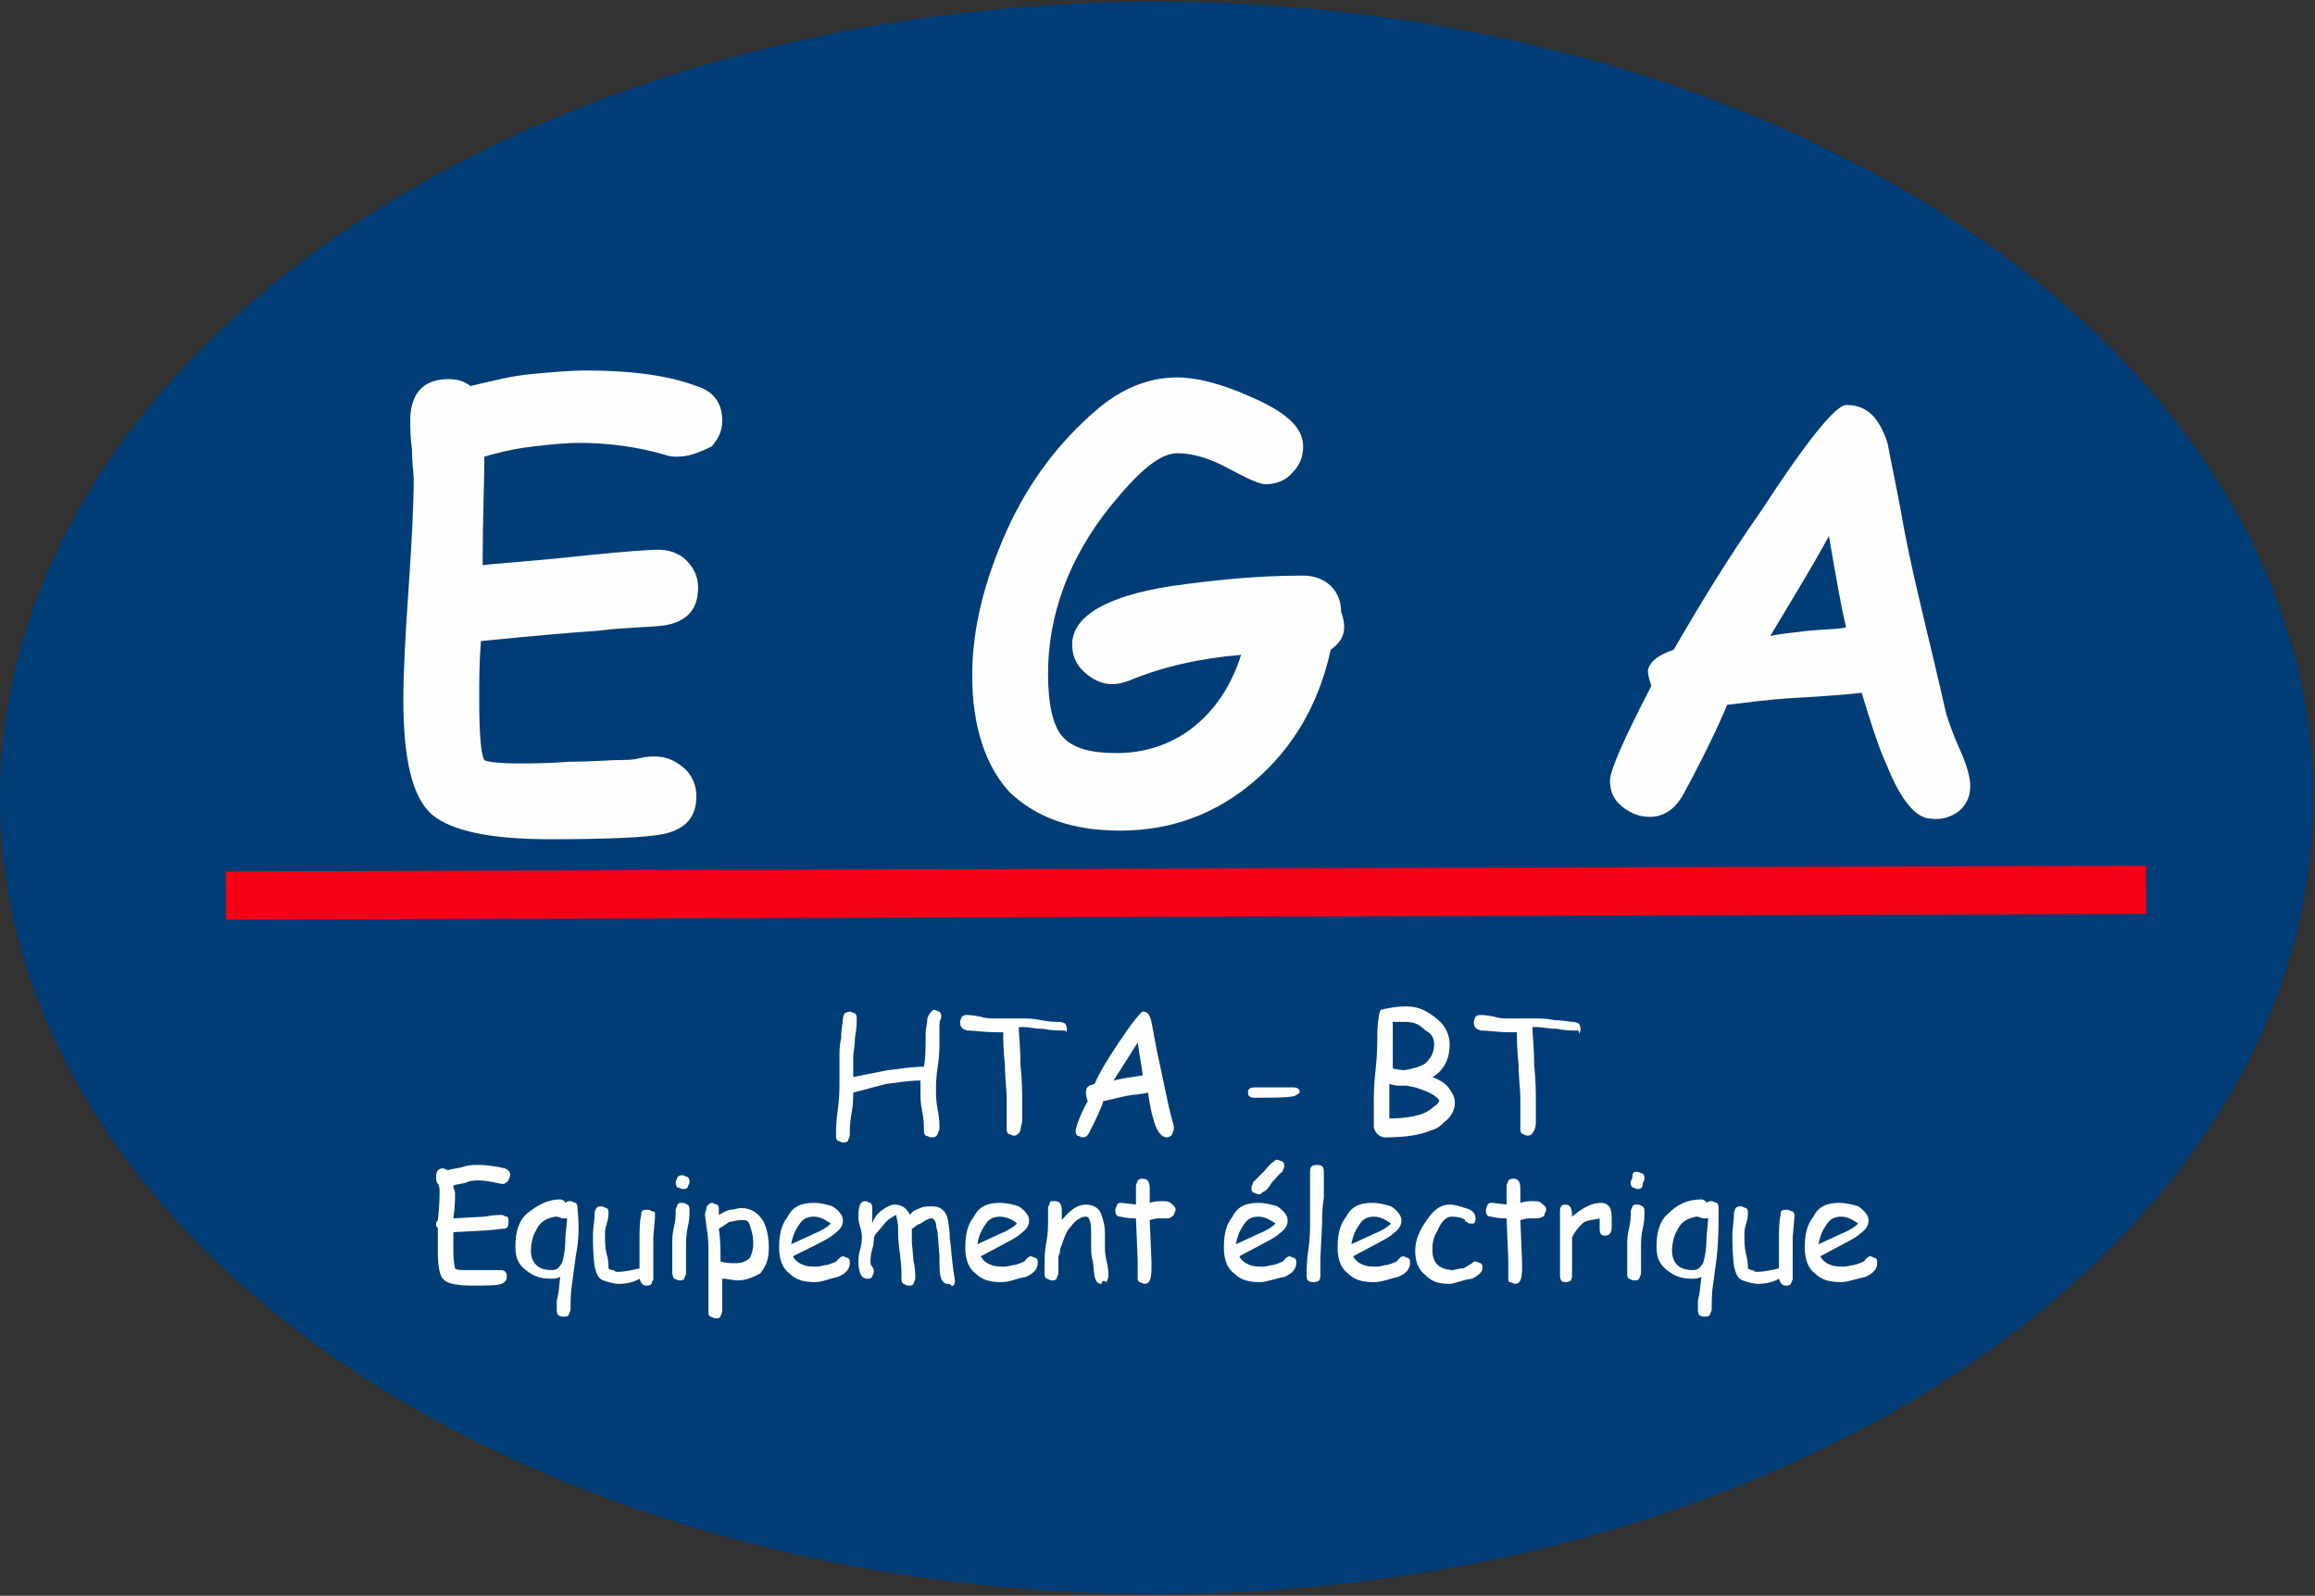 <?xml version="1.0" encoding="utf-8"?>
<!-- Generator: Adobe Illustrator 24.2.1, SVG Export Plug-In . SVG Version: 6.00 Build 0)  -->
<svg version="1.1" id="Calque_1" xmlns="http://www.w3.org/2000/svg" xmlns:xlink="http://www.w3.org/1999/xlink" x="0px" y="0px"
	 viewBox="0 0 134.3 92.6" style="enable-background:new 0 0 134.3 92.6;" xml:space="preserve">
<rect x="0" y="0" width="134.3" height="92.6" fill="#333333" stroke="none"/>
<style type="text/css">
	.st0{fill:#003D76;}
	.st1{fill:#FDFDFB;}
	.st2{fill:#F50016;}
</style>
<g>
	<g>
		<ellipse class="st0" cx="67.1" cy="46.3" rx="67.1" ry="46.2"/>
	</g>
	<g>
		<path class="st1" d="M39.3,26.5c-0.2,0-0.4,0-0.7-0.1c-1.7-0.5-3.4-0.7-5-0.7c-0.8,0-1.7,0.1-2.6,0.2c-0.9,0.1-1.9,0.3-2.9,0.6
			c0,1.4-0.1,3.6-0.1,6.3c0.6-0.1,2.6-0.2,6.3-0.6c2-0.2,3.3-0.3,3.9-0.3c0.6,0,1.2,0.2,1.6,0.6c0.4,0.4,0.7,0.9,0.7,1.6
			c0,1.3-0.7,2-2,2.2c-0.8,0.1-2.2,0.1-3.8,0.3c-1.5,0.1-3.8,0.3-6.8,0.6c-0.1,1.3-0.1,2.4-0.1,3.3c0,2.1,0.1,3.3,0.3,3.6
			c0.1,0.1,0.8,0.2,2,0.2c0.6,0,1.7,0,3-0.1c1.3,0,2.3-0.1,3-0.1c0.2,0,0.6,0,1-0.1c0.4-0.1,0.7-0.1,0.9-0.1c0.6,0,1.1,0.2,1.6,0.6
			c0.5,0.4,0.8,1,0.8,1.7c0,1.2-0.6,1.9-1.9,2.2c-1,0.2-3.3,0.3-6.6,0.3c-3.5,0-5.7-0.5-6.8-1.4c-1.2-1-1.7-3.3-1.7-6.7
			c0-1.4,0.1-3.6,0.3-6.4c0.2-2.9,0.3-5,0.3-6.4c0-0.3-0.1-0.9-0.1-1.7c-0.1-0.7-0.1-1.3-0.1-1.7c0-1.6,0.8-2.4,2.2-2.4
			c0.5,0,0.9,0.1,1.3,0.4c1.3-0.3,2.4-0.6,3.6-0.7c1.1-0.1,2.2-0.2,3.1-0.2c2.7,0,4.8,0.3,6.4,0.9c1,0.3,1.5,1,1.5,2
			c0,0.6-0.2,1-0.6,1.5C40.5,26.3,39.9,26.5,39.3,26.5z"/>
		<path class="st1" d="M77.2,37.7c-0.7,3.2-2.2,5.7-4.4,7.6c-2.2,1.9-4.8,2.9-7.8,2.9c-2.9,0-4.9-0.8-6.4-2.2
			c-1.4-1.5-2.2-3.8-2.2-6.8c0-2.7,0.7-5.5,2-8.4c1.3-2.9,3.1-5.2,5.2-7c1.5-1.3,3.1-1.9,4.7-1.9c1,0,2.4,0.3,4.2,1.1
			c2.1,0.9,3.1,1.8,3.1,2.9c0,0.6-0.2,1.1-0.6,1.5c-0.4,0.5-1,0.7-1.6,0.7c-0.3,0-1-0.3-2.1-0.9c-1.1-0.6-2.1-0.9-3-0.9
			c-1,0-2.2,1-3.9,3.1c-2.4,3-3.6,6.3-3.6,9.7c0,1.8,0.3,3,0.8,3.6c0.6,0.7,1.6,1,3.2,1s3.1-0.5,4.3-1.4c1.3-1,2.3-2.4,2.9-4.3
			c-2.4,0.2-4.6,0.7-6.5,1.5c-0.3,0.1-0.6,0.2-1,0.2c-0.6,0-1.2-0.3-1.7-0.8c-0.4-0.4-0.6-0.9-0.6-1.5c0-1.6,1.9-2.8,5.8-3.4
			c2.2-0.3,4.7-0.6,7.6-0.6c0.6,0,1.2,0.2,1.6,0.6c0.4,0.4,0.6,0.9,0.6,1.5C78.2,36.6,77.9,37.2,77.2,37.7z"/>
		<path class="st1" d="M112,47.5c-0.8,0-1.7-1-2.5-3c-0.6-1.3-1-2.7-1.5-4.3c-0.8,0.1-2.1,0.2-3.9,0.3c-1.7,0.1-3,0.3-3.9,0.4
			c-0.5,1.2-1.3,2.9-2.6,5.3c-0.5,0.8-1.1,1.2-1.9,1.2c-0.6,0-1.1-0.2-1.6-0.6c-0.5-0.4-0.7-0.9-0.7-1.5c0-0.6,0.8-2.4,2.4-5.5
			c-0.1-0.3-0.2-0.6-0.2-0.9c0.1-0.5,0.6-0.9,1.5-1.2c1.5-2.6,3.2-5.4,5.1-8.1c2.6-4,4.3-6.1,4.9-6.1c1.2,0,1.9,0.7,2.4,2.2
			c0.2,1.1,0.6,2.9,1,5.2c0.6,3.1,1.5,6.5,2.4,10.5c0.1,0.3,0.3,1,0.8,2.1c0.4,0.9,0.6,1.6,0.6,2.1c0,0.6-0.2,1.1-0.7,1.5
			C113.2,47.4,112.6,47.6,112,47.5z M106.1,31.1c-0.8,1.5-1.9,3.3-3.4,5.8c0.5-0.1,1.3-0.2,2.2-0.3c1.2-0.1,1.9-0.1,2.2-0.2
			C106.8,35.2,106.5,33.4,106.1,31.1z"/>
	</g>
	<g>
		
			<rect x="13.1" y="50.4" transform="matrix(1 -2.965021e-03 2.965021e-03 1 -0.153 0.204)" class="st2" width="111.4" height="2.8"/>
	</g>
	<g>
		<path class="st1" d="M54.6,59.1c-0.1,0.1-0.1,0.3-0.1,0.6c0,0.1,0,0.2,0,0.4s0,0.3,0,0.4c0,0.3,0,0.8-0.1,1.4s-0.1,1.1-0.1,1.4
			c0,0.2,0,0.6,0.1,1.1c0.1,0.5,0.1,0.8,0.1,1.1c0,0.1-0.1,0.2-0.1,0.3C54.3,66,54.2,66,54,66c-0.1,0-0.2-0.1-0.3-0.1
			c-0.1-0.1-0.1-0.2-0.1-0.3c0-0.3,0-0.6-0.1-1.1c-0.1-0.5-0.1-0.8-0.1-1.1c0-0.2,0-0.5,0-0.7c-0.6,0-1.2,0.1-2,0.2l-1.9,0.5
			c0,0.3,0,0.7-0.1,1.2c-0.1,0.6-0.1,0.9-0.1,1.3c0,0.1-0.1,0.2-0.1,0.3c-0.1,0.1-0.2,0.1-0.3,0.1c-0.1,0-0.2-0.1-0.3-0.1
			c-0.1-0.1-0.1-0.2-0.1-0.3c0-0.3,0-0.8,0.1-1.5c0.1-0.7,0.1-1.2,0.1-1.5c0-0.2,0-0.4,0-0.8c0-0.3,0-0.6,0-0.8c0-0.3,0-0.6,0.1-1.1
			c0-0.5,0.1-0.9,0.1-1.1c0-0.1,0.1-0.3,0.1-0.3s0.2-0.1,0.3-0.1c0.1,0,0.2,0.1,0.3,0.1c0.1,0.1,0.1,0.2,0.1,0.3
			c0,0.3,0,0.6-0.1,1.1c0,0.5-0.1,0.9-0.1,1.1v1.2l2-0.4c0.8-0.1,1.5-0.2,2.1-0.2c0.1-0.5,0.1-1.1,0.1-2c0-0.2,0.1-0.5,0.1-0.8
			c0.1-0.3,0.3-0.5,0.4-0.5c0.1,0,0.2,0.1,0.3,0.1c0.1,0.1,0.1,0.2,0.1,0.3C54.6,59,54.6,59.1,54.6,59.1z"/>
		<path class="st1" d="M61.6,59.8c-0.2,0-0.6,0-1.1-0.1c-0.5,0-0.8-0.1-1.1-0.1h-0.3c0,0.4,0.1,1.1,0.1,2.2c0.1,0.9,0.1,1.6,0.1,2.2
			c0,0.1,0,0.3,0,0.5s0,0.4,0,0.5c0,0.2-0.1,0.4-0.1,0.6c-0.1,0.2-0.2,0.3-0.4,0.3c-0.1,0-0.2-0.1-0.3-0.1c-0.1-0.1-0.1-0.2-0.1-0.3
			c0-0.1,0-0.1,0-0.2c0-0.1,0-0.1,0-0.2c0-0.1,0-0.4,0-0.7c0-0.3,0-0.6,0-0.7c0-0.5-0.1-1.1-0.1-1.9c-0.1-0.9-0.1-1.5-0.1-1.9h-0.4
			c-0.7,0-1.3-0.1-1.7-0.1c-0.3-0.1-0.4-0.2-0.4-0.5c0-0.1,0.1-0.3,0.1-0.3c0.1-0.1,0.2-0.1,0.3-0.1c0.1,0,0.3,0,0.8,0.1
			c0.3,0.1,0.6,0.1,0.8,0.1s0.5,0,0.8,0c0.4,0,0.7,0,0.8,0c0.3,0,0.6,0,1.1,0.1s0.8,0.1,1.1,0.1c0.1,0,0.3,0.1,0.3,0.1
			s0.1,0.2,0.1,0.3c0,0.1-0.1,0.3-0.1,0.3C61.9,59.8,61.8,59.8,61.6,59.8z"/>
		<path class="st1" d="M67.7,66c-0.3,0-0.6-0.3-0.8-1.1c-0.1-0.3-0.2-0.8-0.3-1.5c-0.3,0.1-0.8,0.1-1.3,0.2l-1.3,0.3
			c-0.1,0.4-0.4,1-0.8,1.8c-0.1,0.2-0.2,0.3-0.4,0.3c-0.1,0-0.2-0.1-0.3-0.1c-0.1-0.1-0.1-0.2-0.1-0.3s0.2-0.8,0.7-1.7
			C63,63.6,63,63.5,63,63.4c0-0.3,0.1-0.4,0.5-0.5c0.3-0.7,0.8-1.5,1.4-2.4c0.8-1.2,1.3-1.8,1.4-1.8c0.3,0,0.4,0.2,0.5,0.6l0.3,1.6
			l0.7,3.3L68,65c0.1,0.3,0.1,0.4,0.1,0.5c0,0.1-0.1,0.3-0.1,0.3C68,65.9,67.8,66,67.7,66z M66,60.5l-1.4,2.2c0.4-0.1,1-0.2,1.7-0.3
			L66,60.5z"/>
		<path class="st1" d="M75.1,63.6c-0.4,0.1-1.2,0.1-2.3,0.1c-0.3,0-0.4-0.1-0.4-0.3s0.1-0.3,0.4-0.3c0.3,0,0.6,0,1.1,0
			c0.5,0,0.9,0,1.1,0c0.3,0,0.4,0.1,0.4,0.3C75.4,63.4,75.3,63.5,75.1,63.6z"/>
		<path class="st1" d="M83,65.6c-0.7,0.3-1.6,0.4-2.7,0.4c-0.1,0-0.3-0.1-0.4-0.2s-0.2-0.3-0.2-0.4V64c0-0.5,0-1.1,0.1-1.9
			c0.1-0.9,0.1-1.5,0.1-1.9c0-0.3,0-0.7,0.1-1.3c0-0.1,0.1-0.3,0.1-0.3c0.4-0.1,0.9-0.2,1.5-0.2c0.6,0,1.1,0.2,1.6,0.6
			c0.6,0.4,0.9,1,0.9,1.6c0,0.8-0.3,1.5-1,1.9c0.5,0.2,0.8,0.4,1,0.7c0.2,0.3,0.3,0.5,0.3,0.8c0,0.4-0.2,0.8-0.6,1.1
			C83.6,65.3,83.4,65.5,83,65.6z M82.1,63.1L81.6,63c-0.1,0-0.1,0-0.2,0c-0.1,0-0.1,0-0.2,0c-0.1,0-0.3,0-0.6-0.1c0,0.4,0,0.8,0,1v1
			c0.8,0,1.5-0.1,2-0.3c0.2-0.1,0.4-0.2,0.6-0.4c0.2-0.1,0.3-0.3,0.3-0.3c0-0.1-0.2-0.3-0.6-0.5C82.7,63.3,82.4,63.2,82.1,63.1z
			 M81.5,59.3c-0.3,0-0.6,0-0.7,0v0.8L80.8,62c0.4,0.1,0.7,0.1,0.7,0.1c0.5-0.1,0.9-0.2,1.2-0.4c0.3-0.3,0.5-0.6,0.5-1.1
			c0-0.3-0.1-0.6-0.5-0.8C82.3,59.4,82,59.3,81.5,59.3z"/>
		<path class="st1" d="M91.4,59.8c-0.2,0-0.6,0-1.1-0.1c-0.5,0-0.8-0.1-1.1-0.1h-0.3c0,0.4,0.1,1.1,0.1,2.2c0.1,0.9,0.1,1.6,0.1,2.2
			c0,0.1,0,0.3,0,0.5s0,0.4,0,0.5c0,0.2,0,0.4-0.1,0.6c-0.1,0.2-0.2,0.3-0.4,0.3c-0.1,0-0.2-0.1-0.3-0.1c-0.1-0.1-0.1-0.2-0.1-0.3
			c0-0.1,0-0.1,0-0.2c0-0.1,0-0.1,0-0.2c0-0.1,0-0.4,0-0.7c0-0.3,0-0.6,0-0.7c0-0.5-0.1-1.1-0.1-1.9c-0.1-0.9-0.1-1.5-0.1-1.9h-0.4
			c-0.7,0-1.3-0.1-1.7-0.1c-0.3-0.1-0.4-0.2-0.4-0.5c0-0.1,0.1-0.3,0.1-0.3c0.1-0.1,0.2-0.1,0.3-0.1s0.3,0,0.8,0.1
			c0.3,0.1,0.6,0.1,0.8,0.1c0.2,0,0.5,0,0.8,0c0.4,0,0.7,0,0.8,0c0.3,0,0.6,0,1.1,0.1c0.5,0,0.8,0.1,1.1,0.1c0.1,0,0.3,0.1,0.3,0.1
			s0.1,0.2,0.1,0.3c0,0.1-0.1,0.3-0.1,0.3C91.6,59.8,91.6,59.8,91.4,59.8z"/>
	</g>
	<g>
		<path class="st1" d="M29.2,68.7c-0.1,0-0.1,0-0.1,0c-0.5-0.1-0.9-0.2-1.3-0.2c-0.2,0-0.5,0-0.7,0.1c-0.2,0.1-0.6,0.1-0.8,0.2
			c0,0.2,0.1,0.3,0.1,0.4c0,0.3,0,0.9-0.1,1.5l1.8-0.1c0.6-0.1,0.8-0.1,1-0.1c0.1,0,0.2,0.1,0.3,0.1s0.1,0.2,0.1,0.3
			c0,0.3-0.1,0.4-0.3,0.4l-1,0.1l-1.9,0.1c0,0.2,0,0.3,0,0.6s0,0.3,0,0.5c0,0.6,0.1,1,0.1,1c0.1,0.1,0.3,0.1,0.6,0.1
			c0.1,0,0.4,0,0.8,0c0.3,0,0.6,0,0.8,0c0.1,0,0.1,0,0.2,0c0.1,0,0.2,0,0.2,0c0.3,0,0.4,0.1,0.4,0.4c0,0.2-0.1,0.3-0.3,0.4
			c-0.3,0.1-0.8,0.1-1.7,0.1c-0.8,0-1.4-0.1-1.6-0.3c-0.3-0.2-0.4-0.8-0.4-1.7c0-0.1,0-0.3,0-0.6c0-0.2,0-0.4,0-0.7
			c0-0.1-0.1-0.1-0.1-0.2s0-0.2,0.1-0.3c0.1-0.8,0.1-1.4,0.1-1.7c0-0.1,0-0.3-0.1-0.4c-0.1-0.1-0.1-0.3-0.1-0.4
			c0-0.3,0.1-0.5,0.4-0.5c0.1,0,0.2,0.1,0.3,0.1c0.3-0.1,0.6-0.1,0.9-0.2c0.3-0.1,0.6-0.1,0.8-0.1c0.6,0,1.2,0.1,1.6,0.2
			c0.2,0.1,0.3,0.2,0.3,0.4c0,0.1-0.1,0.2-0.1,0.3C29.4,68.6,29.3,68.7,29.2,68.7z"/>
		<path class="st1" d="M33.4,72.9l-0.2,1.5c-0.1,0.6-0.1,1.1-0.1,1.6c0,0.1-0.1,0.2-0.1,0.3c-0.1,0.1-0.1,0.1-0.3,0.1
			c-0.3,0-0.4-0.1-0.4-0.4c0-0.1,0-0.3,0-0.5l0.1-0.5l0.1-0.9c-0.2,0.1-0.4,0.1-0.5,0.1c-0.6,0-1-0.1-1.5-0.5s-0.6-0.8-0.6-1.4
			c0-0.8,0.2-1.5,0.7-1.9s1.1-0.8,1.9-0.8c0.1,0,0.3,0.1,0.3,0.2c0.1-0.1,0.2-0.1,0.3-0.1c0.1,0,0.2,0.1,0.3,0.1
			c0.1,0.1,0.1,0.2,0.1,0.3C33.6,71.1,33.6,71.9,33.4,72.9z M32.2,70.6c-0.5,0.1-0.9,0.3-1.1,0.8c-0.2,0.3-0.3,0.8-0.3,1.2
			c0,0.3,0.1,0.6,0.3,0.8c0.2,0.2,0.5,0.3,0.9,0.3c0.3,0,0.4-0.1,0.6-0.4c0.1-0.3,0.2-0.8,0.2-1.5l0.1-1.1c-0.1,0-0.1,0-0.3,0
			C32.4,70.6,32.3,70.6,32.2,70.6z"/>
		<path class="st1" d="M37.9,71.8c0,0.2,0,0.5,0,0.9c0,0.4,0,0.7,0,0.9c0,0.1,0,0.1,0,0.3c0,0.1,0,0.2,0,0.3c0,0.1-0.1,0.2-0.1,0.3
			c-0.1,0.1-0.2,0.1-0.3,0.1c-0.2,0-0.3-0.1-0.4-0.4c-0.3,0.2-0.8,0.3-1.2,0.3c-0.3,0-0.6-0.1-0.9-0.2c-0.3-0.1-0.4-0.4-0.5-0.8
			c-0.1-0.7-0.1-1.4-0.1-1.9c0-0.3,0.1-0.8,0.1-1.3c0.1-0.2,0.1-0.3,0.4-0.3c0.1,0,0.2,0.1,0.3,0.1c0.1,0.1,0.1,0.1,0.1,0.3
			c0,0.1,0,0.3-0.1,0.6c-0.1,0.3-0.1,0.5-0.1,0.6c0,0.5,0,0.8,0.1,1.2c0.1,0.3,0.1,0.6,0.1,0.8c0.1,0.1,0.2,0.1,0.3,0.1
			c0.1,0.1,0.1,0.1,0.3,0.1c0.3,0,0.8-0.1,1.2-0.2v-0.8v-0.8c0-0.6,0-1.1,0.1-1.5c0-0.3,0.1-0.3,0.4-0.3c0.1,0,0.2,0.1,0.3,0.1
			s0.1,0.1,0.1,0.3L37.9,71.8z"/>
		<path class="st1" d="M39.8,72.3c0,0.1,0,0.4,0,0.8c0,0.3,0,0.6,0,0.8c0,0.1-0.1,0.2-0.1,0.3c-0.1,0.1-0.1,0.1-0.3,0.1
			c-0.1,0-0.2-0.1-0.3-0.1C39,74,39,73.9,39,73.8c0-0.1,0-0.4,0-0.8c0-0.3,0-0.6,0-0.8c0-0.3,0-0.6,0.1-1c0.1-0.4,0.1-0.7,0.1-1
			c0-0.1,0.1-0.2,0.1-0.3c0.1-0.1,0.1-0.1,0.3-0.1s0.2,0.1,0.3,0.1c0.1,0.1,0.1,0.2,0.1,0.3c0,0.3,0,0.6-0.1,1S39.8,72.1,39.8,72.3z
			 M39.6,69c-0.1,0-0.2-0.1-0.3-0.1c-0.1-0.1-0.1-0.2-0.1-0.3s0.1-0.2,0.1-0.3c0.1-0.1,0.2-0.1,0.3-0.1s0.2,0.1,0.3,0.1
			c0.1,0.1,0.1,0.2,0.1,0.3s-0.1,0.2-0.1,0.3C39.8,69,39.7,69,39.6,69z"/>
		<path class="st1" d="M42.8,74.3c-0.3,0-0.6-0.1-0.9-0.1v1.9c0,0.1-0.1,0.2-0.1,0.3c-0.1,0.1-0.1,0.1-0.3,0.1
			c-0.1,0-0.2-0.1-0.3-0.1c-0.1-0.1-0.1-0.1-0.1-0.3v-1.6v-1.6c0-0.6,0-1.1-0.1-1.6l-0.1-0.8c0-0.2,0.1-0.3,0.1-0.5
			c0.1-0.1,0.2-0.2,0.3-0.2s0.2,0.1,0.3,0.1c0.1,0.1,0.1,0.1,0.1,0.3c0,0,0,0.1,0,0.1c0,0.1,0,0.1,0,0.2c0.2-0.1,0.5-0.3,0.7-0.3
			s0.4-0.1,0.6-0.1c0.6,0,1,0.3,1.3,0.8c0.2,0.4,0.3,0.9,0.3,1.5c0,0.6-0.1,1-0.5,1.5C43.7,74.1,43.3,74.3,42.8,74.3z M43,70.8
			c-0.3,0-0.5,0.1-0.7,0.1c-0.1,0.1-0.3,0.2-0.6,0.4c0.1,0.6,0.1,1.3,0.1,1.9c0.3,0.1,0.6,0.1,0.9,0.1c0.3,0,0.6-0.1,0.8-0.3
			c0.1-0.2,0.2-0.5,0.2-0.8c0-0.5-0.1-0.8-0.2-1.1C43.4,70.8,43.3,70.8,43,70.8z"/>
		<path class="st1" d="M47.3,74.4c-0.6,0-1.1-0.1-1.5-0.5c-0.4-0.3-0.6-0.8-0.6-1.5c0-0.7,0.1-1.3,0.5-1.8c0.3-0.6,0.8-0.8,1.5-0.8
			c0.4,0,0.8,0.1,1.1,0.2c0.3,0.2,0.6,0.5,0.6,0.8c0,0.3-0.1,0.5-0.5,0.8c-0.1,0.1-0.4,0.3-0.8,0.5L46,72.9c0.1,0.2,0.3,0.4,0.6,0.5
			c0.2,0.1,0.5,0.1,0.8,0.1c0.2,0,0.4-0.1,0.6-0.1c0.3-0.1,0.6-0.2,0.6-0.3c0.1-0.1,0.2-0.2,0.3-0.2c0.1,0,0.2,0.1,0.3,0.1
			c0.1,0.1,0.1,0.1,0.1,0.3c0,0.3-0.2,0.6-0.7,0.8C48.1,74.2,47.7,74.4,47.3,74.4z M47.2,70.6c-0.3,0-0.6,0.1-0.8,0.4
			c-0.2,0.3-0.4,0.6-0.5,1.2l1.3-0.6c0.5-0.2,0.8-0.4,1-0.6C47.9,70.8,47.6,70.6,47.2,70.6z"/>
		<path class="st1" d="M55,74.5c-0.2,0-0.3-0.1-0.4-0.3c-0.1-0.3-0.1-0.7-0.1-1.3l-0.1-1.3c0-0.2-0.1-0.3-0.1-0.6
			c-0.1-0.3-0.2-0.3-0.3-0.3c-0.1,0-0.3,0.1-0.6,0.3c-0.3,0.1-0.4,0.3-0.5,0.3c0,0.3,0,0.5,0,0.8l0.1,1.1c0.1,0.4,0.1,0.8,0.1,1
			c0,0.1-0.1,0.2-0.1,0.3c-0.1,0.1-0.1,0.1-0.3,0.1s-0.2-0.1-0.3-0.1c-0.1-0.1-0.1-0.2-0.1-0.3c0-0.3,0-0.8-0.1-1.5
			s-0.1-1.1-0.1-1.5c0-0.3-0.1-0.5-0.1-0.7c-0.2,0.1-0.4,0.2-0.6,0.4l-0.5,0.6c-0.1,0.1-0.1,0.1-0.2,0.3c0,0.1,0,0.4-0.1,0.7
			c-0.1,0.3-0.1,0.6-0.1,0.7c0,0.1,0,0.2,0.1,0.3c0.1,0.1,0.1,0.3,0.1,0.3c0,0.1-0.1,0.2-0.1,0.3c-0.1,0.1-0.2,0.1-0.3,0.1
			c-0.3,0-0.5-0.3-0.5-1c0-0.1,0-0.4,0.1-0.7c0.1-0.3,0.1-0.6,0.1-0.7c0-0.1,0-0.3-0.1-0.6c-0.1-0.3-0.1-0.5-0.1-0.6
			c0-0.6,0.1-0.9,0.4-0.9c0.1,0,0.2,0.1,0.3,0.1c0.1,0.1,0.1,0.2,0.1,0.3c0,0.1,0,0.1,0,0.2s0,0.2,0,0.3v0.4
			c0.1-0.3,0.3-0.6,0.6-0.8c0.3-0.2,0.5-0.3,0.7-0.3c0.4,0,0.7,0.2,0.9,0.6c0.1-0.2,0.3-0.3,0.6-0.4c0.2-0.1,0.4-0.1,0.7-0.1
			c0.5,0,0.8,0.3,0.9,0.8c0,0.1,0.1,0.5,0.1,1.1c0.1,0.5,0.1,1.3,0.3,2.4c0,0.1,0,0.2-0.1,0.3C55.2,74.7,55.2,74.5,55,74.5z"/>
		<path class="st1" d="M58.1,74.4c-0.6,0-1.1-0.1-1.5-0.5c-0.4-0.3-0.6-0.8-0.6-1.5c0-0.7,0.1-1.3,0.5-1.8c0.3-0.6,0.8-0.8,1.5-0.8
			c0.4,0,0.8,0.1,1.1,0.2c0.3,0.2,0.6,0.5,0.6,0.8c0,0.3-0.1,0.5-0.5,0.8c-0.1,0.1-0.4,0.3-0.8,0.5l-1.5,0.8
			c0.1,0.2,0.3,0.4,0.6,0.5c0.2,0.1,0.5,0.1,0.8,0.1c0.2,0,0.4-0.1,0.6-0.1c0.3-0.1,0.6-0.2,0.6-0.3c0.1-0.1,0.2-0.2,0.3-0.2
			c0.1,0,0.2,0.1,0.3,0.1c0.1,0.1,0.1,0.1,0.1,0.3c0,0.3-0.2,0.6-0.7,0.8C58.9,74.2,58.6,74.4,58.1,74.4z M58,70.6
			c-0.3,0-0.6,0.1-0.8,0.4c-0.2,0.3-0.4,0.6-0.5,1.2l1.3-0.6c0.5-0.2,0.8-0.4,1-0.6C58.8,70.8,58.4,70.6,58,70.6z"/>
		<path class="st1" d="M63.9,74.5c-0.2,0-0.3-0.1-0.4-0.4l-0.1-0.9c-0.1-0.3-0.1-0.6-0.1-0.9c0-0.1,0-0.2,0-0.4c0-0.2,0-0.3,0-0.4
			c0-0.6-0.1-0.9-0.3-0.9c-0.3,0-0.6,0.2-0.9,0.6c-0.3,0.3-0.4,0.8-0.6,1.3c0,0.1,0,0.2-0.1,0.4c0,0.1,0,0.3,0,0.4
			c0,0.1,0,0.2,0,0.3s0,0.3,0,0.3c0,0.1-0.1,0.2-0.1,0.3c-0.1,0.1-0.1,0.1-0.3,0.1c-0.1,0-0.2-0.1-0.3-0.1c-0.1-0.1-0.1-0.2-0.1-0.3
			c0-0.1,0-0.2,0-0.3s0-0.3,0-0.3c0-0.3,0-0.7,0.1-1.2s0.1-0.9,0.1-1.2c0-0.1,0-0.2,0-0.4s0-0.3,0-0.4s0.1-0.2,0.1-0.3
			s0.1-0.1,0.3-0.1c0.3,0,0.4,0.2,0.4,0.6v0.5c0.5-0.6,0.9-0.9,1.4-0.9c0.4,0,0.8,0.2,0.9,0.6c0.1,0.3,0.2,0.6,0.2,1.1v0.4v0.3
			c0,0.2,0,0.5,0.1,0.9c0.1,0.4,0.1,0.6,0.1,0.9c0,0.1-0.1,0.2-0.1,0.3C63.9,74.2,63.9,74.5,63.9,74.5z"/>
		<path class="st1" d="M67.7,70.7c-0.1,0-0.1,0-0.2,0s-0.1,0-0.2,0c-0.1,0-0.3,0-0.6,0.1l0.1,2.4v0.2v0.2c0,0.6-0.1,0.9-0.4,0.9
			c-0.1,0-0.2-0.1-0.3-0.1c-0.1-0.1-0.1-0.1-0.1-0.3c0-0.1,0-0.3,0-0.5c0-0.2,0-0.3,0-0.5l-0.1-2.4c-0.2,0-0.5,0-0.9-0.1
			c-0.2,0-0.3-0.1-0.3-0.4c0-0.1,0.1-0.2,0.1-0.3c0.1-0.1,0.1-0.1,0.3-0.1l0.8,0.1c0-0.1,0-0.3,0-0.6c0-0.2,0-0.4,0-0.5
			c0-0.1,0.1-0.2,0.1-0.3c0.1-0.1,0.2-0.1,0.3-0.1c0.3,0,0.4,0.2,0.4,0.6c0,0.1,0,0.2,0,0.3v0.2v0.3c0.3-0.1,0.6-0.1,0.6-0.1
			c0.3,0,0.5,0,0.6,0.1c0.1,0.1,0.3,0.2,0.3,0.4c0,0.1-0.1,0.2-0.1,0.3C67.9,70.7,67.8,70.7,67.7,70.7z"/>
		<path class="st1" d="M73.1,74.4c-0.6,0-1.1-0.1-1.5-0.5c-0.4-0.3-0.6-0.8-0.6-1.5c0-0.7,0.1-1.3,0.5-1.8c0.3-0.6,0.8-0.8,1.5-0.8
			c0.4,0,0.8,0.1,1.1,0.2c0.3,0.2,0.6,0.5,0.6,0.8c0,0.3-0.1,0.5-0.5,0.8c-0.1,0.1-0.4,0.3-0.8,0.5l-1.5,0.8
			c0.1,0.2,0.3,0.4,0.6,0.5c0.2,0.1,0.5,0.1,0.8,0.1c0.2,0,0.4-0.1,0.6-0.1c0.3-0.1,0.6-0.2,0.6-0.3c0.1-0.1,0.2-0.2,0.3-0.2
			c0.1,0,0.2,0.1,0.3,0.1c0.1,0.1,0.1,0.1,0.1,0.3c0,0.3-0.2,0.6-0.7,0.8C73.9,74.2,73.5,74.4,73.1,74.4z M73,70.6
			c-0.3,0-0.6,0.1-0.8,0.4s-0.4,0.6-0.5,1.2l1.3-0.6c0.5-0.2,0.8-0.4,1-0.6C73.7,70.8,73.4,70.6,73,70.6z M73,69.3
			c-0.1,0-0.2-0.1-0.3-0.1c-0.1-0.1-0.1-0.1-0.1-0.3c0-0.1,0.1-0.2,0.1-0.3c0.1-0.1,0.3-0.3,0.6-0.6c0.2-0.2,0.3-0.4,0.6-0.6
			c0.1-0.1,0.1-0.1,0.2-0.1c0.1,0,0.2,0.1,0.3,0.1c0.1,0.1,0.1,0.1,0.1,0.3c0,0.1-0.1,0.2-0.1,0.3c-0.2,0.1-0.3,0.3-0.6,0.6
			c-0.2,0.3-0.3,0.5-0.6,0.6C73.2,69.3,73.1,69.3,73,69.3z"/>
		<path class="st1" d="M76.7,71l-0.1,2c0,0.2,0,0.6,0,1c0,0.3-0.1,0.4-0.4,0.4c-0.3,0-0.4-0.1-0.4-0.4c0-0.3,0-0.8,0.1-1.5
			c0.1-0.6,0.1-1.2,0.1-1.5c0-0.4,0-0.9,0-1.5c0-0.6,0-1,0-1.5c0-0.3,0.1-0.4,0.4-0.4s0.4,0.1,0.4,0.4c0,0.4,0,0.9,0,1.5
			C76.7,70.1,76.7,70.6,76.7,71z"/>
		<path class="st1" d="M79.7,74.4c-0.6,0-1.1-0.1-1.5-0.5c-0.4-0.3-0.6-0.8-0.6-1.5c0-0.7,0.1-1.3,0.5-1.8c0.3-0.6,0.8-0.8,1.5-0.8
			c0.4,0,0.8,0.1,1.1,0.2c0.3,0.2,0.6,0.5,0.6,0.8c0,0.3-0.1,0.5-0.5,0.8c-0.1,0.1-0.4,0.3-0.8,0.5l-1.5,0.8
			c0.1,0.2,0.3,0.4,0.6,0.5c0.2,0.1,0.5,0.1,0.8,0.1c0.2,0,0.4-0.1,0.6-0.1c0.3-0.1,0.6-0.2,0.6-0.3c0.1-0.1,0.2-0.2,0.3-0.2
			c0.1,0,0.2,0.1,0.3,0.1c0.1,0.1,0.1,0.1,0.1,0.3c0,0.3-0.2,0.6-0.7,0.8C80.6,74.2,80.2,74.4,79.7,74.4z M79.7,70.6
			c-0.3,0-0.6,0.1-0.8,0.4c-0.2,0.3-0.4,0.6-0.5,1.2l1.3-0.6c0.5-0.2,0.8-0.4,1-0.6C80.4,70.8,80.1,70.6,79.7,70.6z"/>
		<path class="st1" d="M84.1,74.5c-0.6,0-1-0.1-1.4-0.5c-0.4-0.3-0.6-0.8-0.6-1.4c0-0.6,0.2-1.1,0.6-1.7c0.4-0.6,0.8-1,1.4-1
			c0.3,0,0.6,0.1,0.9,0.2c0.4,0.1,0.6,0.3,0.6,0.6c0,0.1,0,0.2-0.1,0.3C85.5,71,85.4,71,85.3,71c-0.1,0-0.1,0-0.2-0.1
			C85,70.9,85,70.9,85,70.8c-0.1-0.1-0.4-0.2-0.8-0.2c-0.3,0-0.6,0.3-0.8,0.8c-0.3,0.5-0.3,0.8-0.3,1.2c0,0.3,0.1,0.6,0.3,0.8
			c0.2,0.2,0.6,0.3,0.9,0.3c0.1,0,0.3-0.1,0.6-0.1l0.5-0.3c0.1-0.1,0.1-0.1,0.2-0.1s0.2,0.1,0.3,0.1c0.1,0.1,0.1,0.1,0.1,0.3
			c0,0.2-0.2,0.4-0.6,0.6C84.7,74.3,84.4,74.5,84.1,74.5z"/>
		<path class="st1" d="M89.2,70.7c-0.1,0-0.1,0-0.2,0s-0.1,0-0.2,0c-0.1,0-0.3,0-0.6,0.1l0.1,2.4v0.2v0.2c0,0.6-0.1,0.9-0.4,0.9
			c-0.1,0-0.2-0.1-0.3-0.1s-0.1-0.1-0.1-0.3c0-0.1,0-0.3,0-0.5c0-0.2,0-0.3,0-0.5l-0.1-2.4c-0.2,0-0.5,0-0.9-0.1
			c-0.2,0-0.3-0.1-0.3-0.4c0-0.1,0.1-0.2,0.1-0.3c0.1-0.1,0.1-0.1,0.3-0.1l0.8,0.1c0-0.1,0-0.3,0-0.6c0-0.2,0-0.4,0-0.5
			c0-0.1,0.1-0.2,0.1-0.3c0.1-0.1,0.2-0.1,0.3-0.1c0.3,0,0.4,0.2,0.4,0.6c0,0.1,0,0.2,0,0.3v0.2v0.3c0.3-0.1,0.6-0.1,0.6-0.1
			c0.3,0,0.5,0,0.6,0.1c0.1,0.1,0.3,0.2,0.3,0.4c0,0.1-0.1,0.2-0.1,0.3S89.3,70.7,89.2,70.7z"/>
		<path class="st1" d="M93.5,71.2c0,0.3-0.1,0.5-0.4,0.5c-0.2,0-0.3-0.1-0.3-0.4c0-0.1,0-0.1,0-0.3v-0.3c-0.4,0.1-0.8,0.1-1,0.3
			c-0.2,0.2-0.4,0.4-0.6,0.8V74c0,0.3-0.1,0.4-0.4,0.4c-0.2,0-0.3-0.1-0.3-0.4v-2.9c0-0.1,0-0.2,0-0.4c0-0.2,0-0.3,0-0.4
			c0-0.3,0.1-0.4,0.3-0.4c0.3,0,0.4,0.2,0.4,0.7c0.6-0.5,1.1-0.8,1.7-0.8c0.2,0,0.4,0.1,0.5,0.3c0.1,0.2,0.1,0.4,0.1,0.8
			C93.5,71,93.5,71.1,93.5,71.2z"/>
		<path class="st1" d="M95.2,72.3c0,0.1,0,0.4,0,0.8c0,0.3,0,0.6,0,0.8c0,0.1-0.1,0.2-0.1,0.3c-0.1,0.1-0.1,0.1-0.3,0.1
			s-0.2-0.1-0.3-0.1c-0.1-0.1-0.1-0.1-0.1-0.3c0-0.1,0-0.4,0-0.8c0-0.3,0-0.6,0-0.8c0-0.3,0-0.6,0.1-1s0.1-0.7,0.1-1
			c0-0.1,0.1-0.2,0.1-0.3c0.1-0.1,0.1-0.1,0.3-0.1s0.2,0.1,0.3,0.1c0.1,0.1,0.1,0.2,0.1,0.3c0,0.3,0,0.6-0.1,1
			C95.2,71.7,95.2,72.1,95.2,72.3z M95,69c-0.1,0-0.2-0.1-0.3-0.1c-0.1-0.1-0.1-0.2-0.1-0.3s0.1-0.2,0.1-0.3C94.7,68,94.8,68,95,68
			c0.1,0,0.2,0.1,0.3,0.1c0.1,0.1,0.1,0.2,0.1,0.3s-0.1,0.2-0.1,0.3C95.3,69,95.1,69,95,69z"/>
		<path class="st1" d="M99.6,72.9l-0.2,1.5c-0.1,0.6-0.1,1.1-0.1,1.6c0,0.1-0.1,0.2-0.1,0.3c-0.1,0.1-0.1,0.1-0.3,0.1
			c-0.3,0-0.4-0.1-0.4-0.4c0-0.1,0-0.3,0-0.5l0.1-0.5l0.1-0.9c-0.2,0.1-0.4,0.1-0.5,0.1c-0.6,0-1-0.1-1.5-0.5s-0.6-0.8-0.6-1.4
			c0-0.8,0.2-1.5,0.7-1.9c0.5-0.5,1.1-0.8,1.9-0.8c0.1,0,0.3,0.1,0.3,0.2c0.1-0.1,0.2-0.1,0.3-0.1c0.1,0,0.2,0.1,0.3,0.1
			c0.1,0.1,0.1,0.2,0.1,0.3C99.7,71.1,99.7,71.9,99.6,72.9z M98.4,70.6c-0.5,0.1-0.9,0.3-1.1,0.8c-0.2,0.3-0.3,0.8-0.3,1.2
			c0,0.3,0.1,0.6,0.3,0.8c0.2,0.2,0.5,0.3,0.9,0.3c0.3,0,0.4-0.1,0.6-0.4c0.1-0.3,0.2-0.8,0.2-1.5l0.1-1.1c-0.1,0-0.1,0-0.3,0
			C98.5,70.6,98.5,70.6,98.4,70.6z"/>
		<path class="st1" d="M104,71.8c0,0.2,0,0.5,0,0.9c0,0.4,0,0.7,0,0.9c0,0.1,0,0.1,0,0.3c0,0.1,0,0.2,0,0.3c0,0.1-0.1,0.2-0.1,0.3
			c-0.1,0.1-0.2,0.1-0.3,0.1c-0.2,0-0.3-0.1-0.4-0.4c-0.3,0.2-0.8,0.3-1.2,0.3c-0.3,0-0.6-0.1-0.9-0.2c-0.3-0.1-0.4-0.4-0.5-0.8
			c-0.1-0.7-0.1-1.4-0.1-1.9c0-0.3,0.1-0.8,0.1-1.3c0.1-0.2,0.1-0.3,0.4-0.3c0.1,0,0.2,0.1,0.3,0.1c0.1,0.1,0.1,0.1,0.1,0.3
			c0,0.1,0,0.3-0.1,0.6c-0.1,0.3-0.1,0.5-0.1,0.6c0,0.5,0,0.8,0.1,1.2s0.1,0.6,0.1,0.8c0.1,0.1,0.2,0.1,0.3,0.1
			c0.1,0.1,0.1,0.1,0.3,0.1c0.3,0,0.8-0.1,1.2-0.2v-0.8v-0.8c0-0.6,0-1.1,0.1-1.5c0-0.3,0.1-0.3,0.4-0.3c0.1,0,0.2,0.1,0.3,0.1
			c0.1,0.1,0.1,0.1,0.1,0.3L104,71.8z"/>
		<path class="st1" d="M106.8,74.4c-0.6,0-1.1-0.1-1.5-0.5c-0.4-0.3-0.6-0.8-0.6-1.5c0-0.7,0.1-1.3,0.5-1.8c0.3-0.6,0.8-0.8,1.5-0.8
			c0.4,0,0.8,0.1,1.1,0.2c0.3,0.2,0.6,0.5,0.6,0.8c0,0.3-0.1,0.5-0.5,0.8c-0.1,0.1-0.4,0.3-0.8,0.5l-1.5,0.8
			c0.1,0.2,0.3,0.4,0.6,0.5c0.2,0.1,0.5,0.1,0.8,0.1c0.2,0,0.4-0.1,0.6-0.1c0.3-0.1,0.6-0.2,0.6-0.3c0.1-0.1,0.2-0.2,0.3-0.2
			c0.1,0,0.2,0.1,0.3,0.1c0.1,0.1,0.1,0.1,0.1,0.3c0,0.3-0.2,0.6-0.7,0.8C107.7,74.2,107.2,74.4,106.8,74.4z M106.8,70.6
			c-0.3,0-0.6,0.1-0.8,0.4s-0.4,0.6-0.5,1.2l1.3-0.6c0.5-0.2,0.8-0.4,1-0.6C107.5,70.8,107.2,70.6,106.8,70.6z"/>
	</g>
</g>
</svg>
